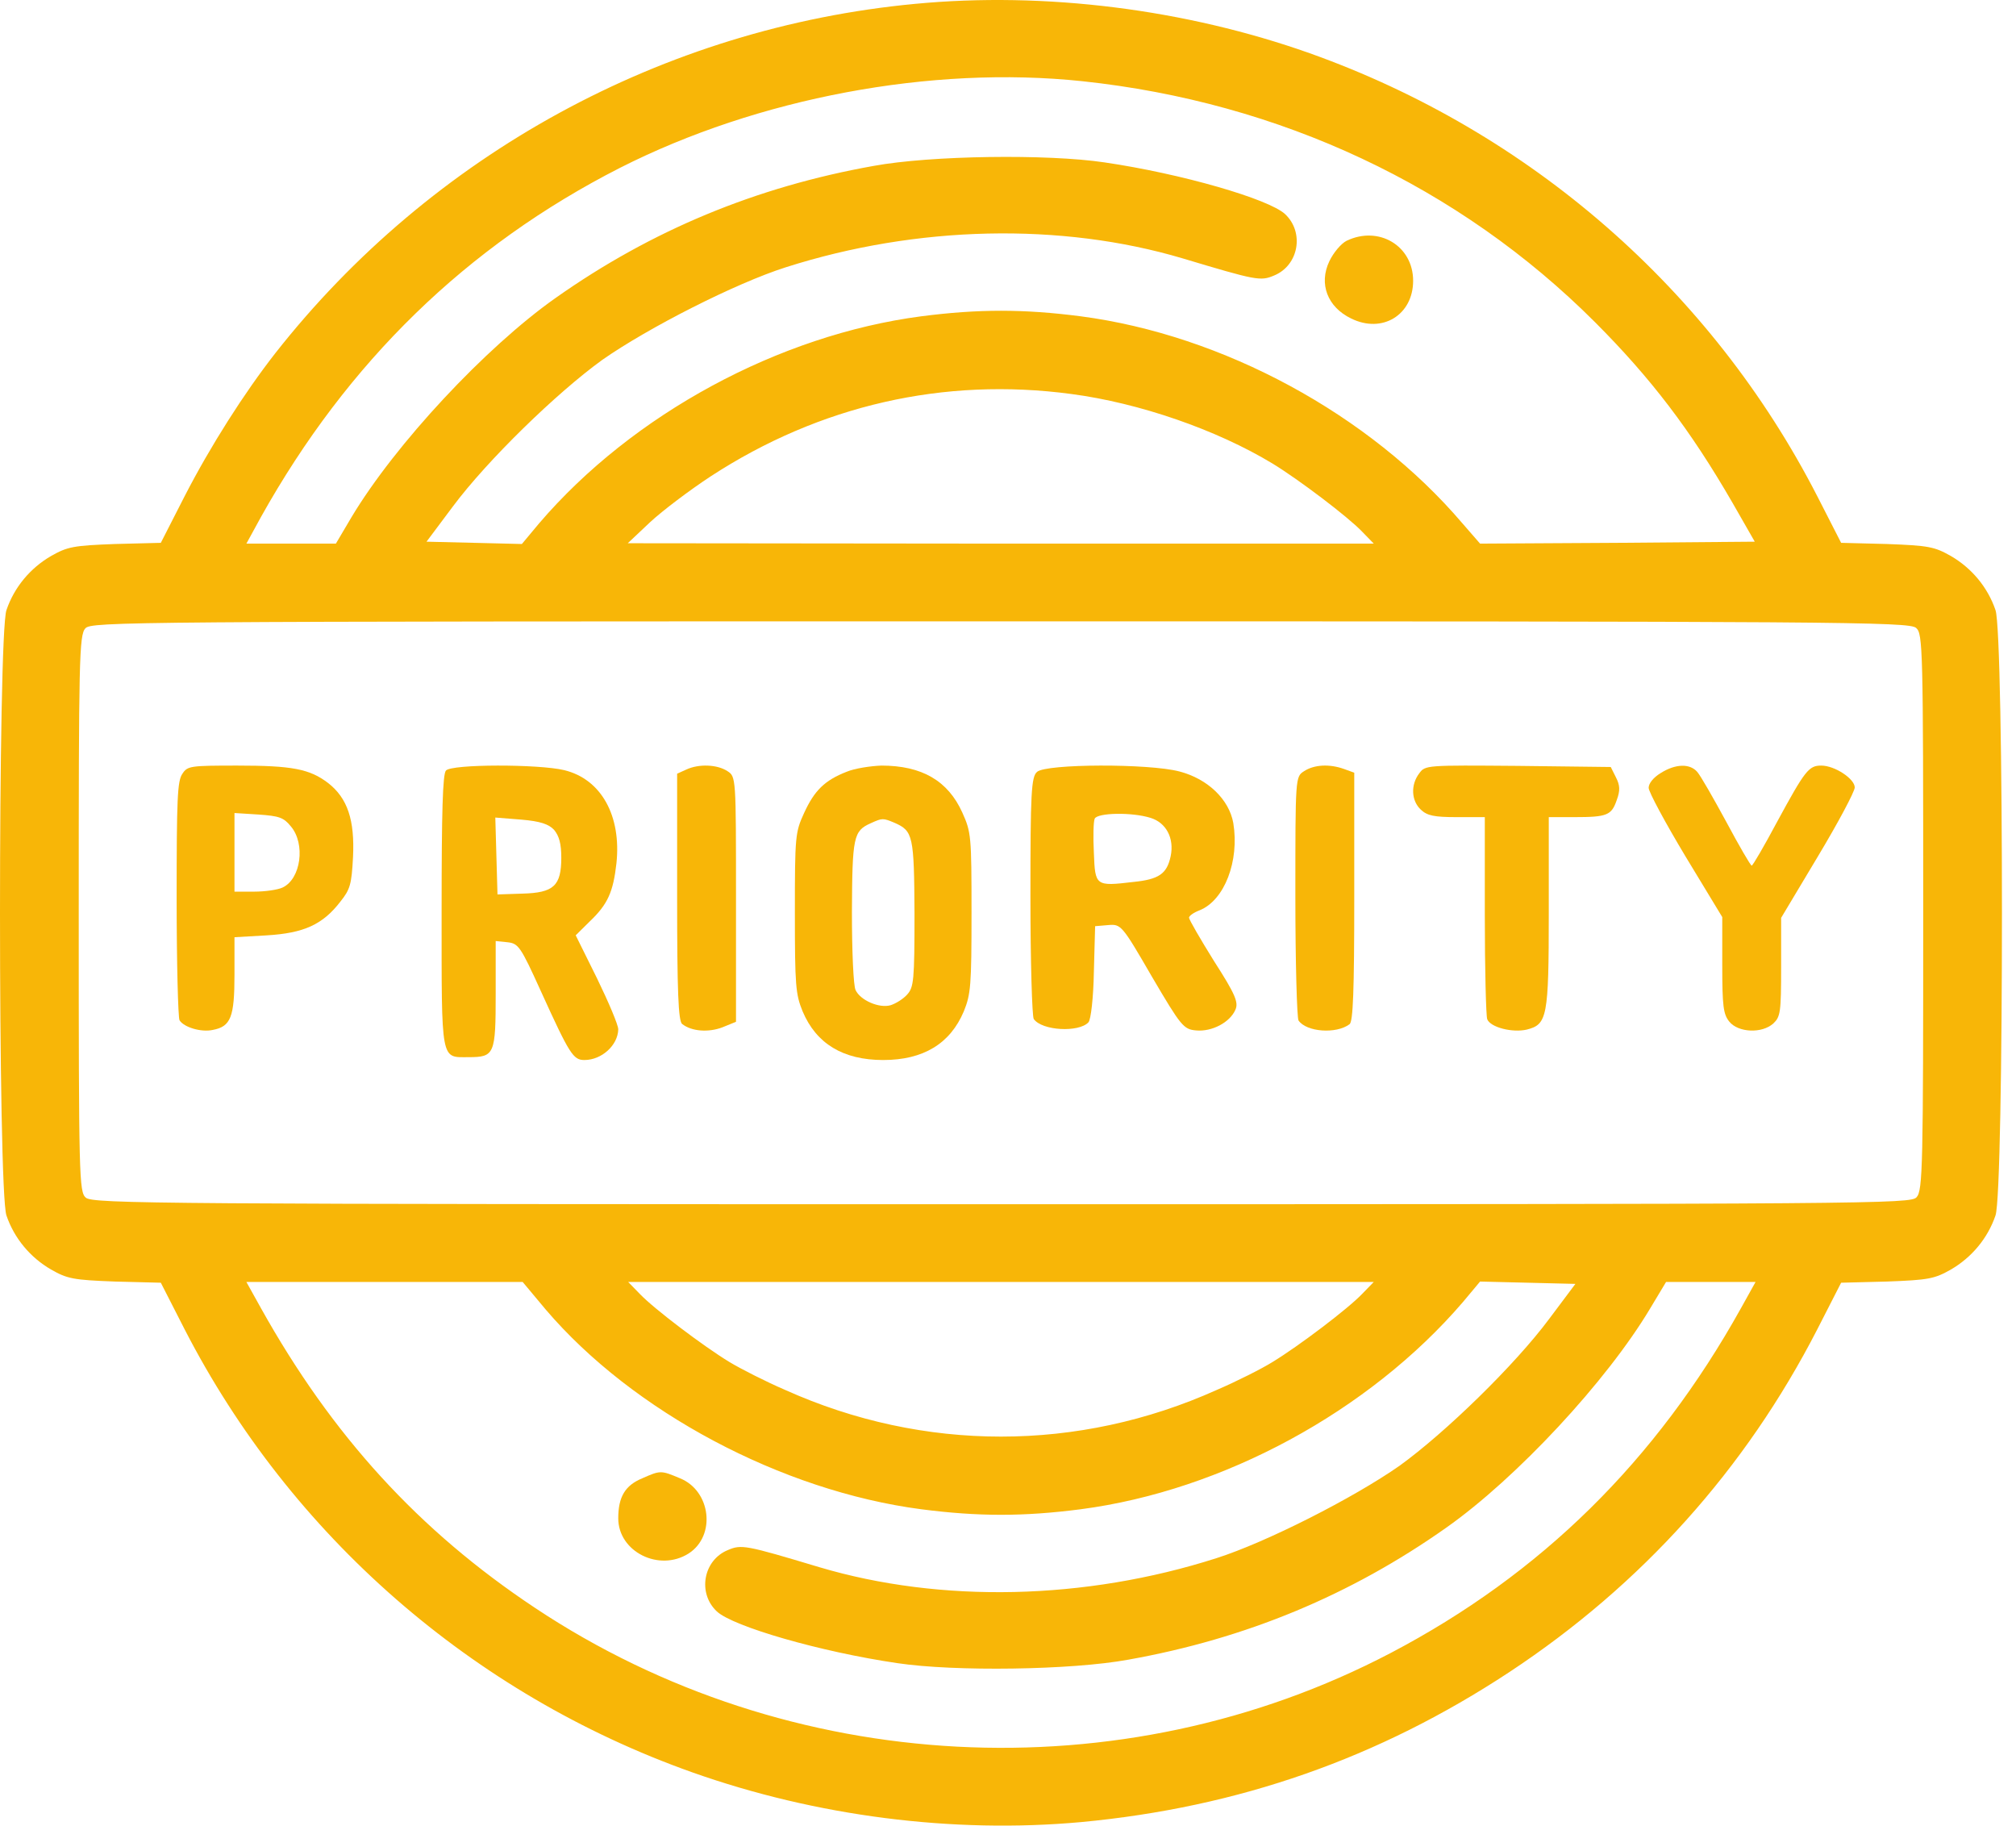 <?xml version="1.0" encoding="UTF-8"?>
<svg width="74px" height="67px" viewBox="0 0 74 67" version="1.1" xmlns="http://www.w3.org/2000/svg" xmlns:xlink="http://www.w3.org/1999/xlink">
    <title>priority</title>
    <g id="Front-Page" stroke="none" stroke-width="1" fill="none" fill-rule="evenodd">
        <g id="Landing-Page" transform="translate(-803, -1995)" fill="#F8B607" fill-rule="nonzero">
            <g id="Group-3" transform="translate(755, 1995)">
                <g id="priority" transform="translate(48, 0)">
                    <g id="Group" transform="translate(36.742, 33.5) scale(-1, 1) rotate(-180) translate(-36.742, -33.5) ">
                        <path d="M33.586,66.858 C24.363,65.988 15.843,61.339 10.105,54.037 C8.958,52.568 7.724,50.629 6.777,48.789 L5.903,47.078 L4.224,47.035 C2.689,46.978 2.474,46.935 1.872,46.593 C1.112,46.151 0.524,45.452 0.237,44.61 C-0.079,43.726 -0.079,23.275 0.237,22.391 C0.524,21.55 1.112,20.851 1.872,20.409 C2.474,20.067 2.689,20.024 4.224,19.967 L5.903,19.924 L6.777,18.213 C10.665,10.654 17.335,4.821 25.41,1.955 C29.957,0.343 34.978,-0.299 39.682,0.129 C45.463,0.671 50.598,2.468 55.403,5.634 C60.266,8.843 64.067,13.079 66.706,18.213 L67.581,19.924 L69.26,19.967 C70.794,20.024 71.01,20.067 71.612,20.409 C72.372,20.851 72.96,21.55 73.247,22.391 C73.563,23.275 73.563,43.726 73.247,44.61 C72.96,45.452 72.372,46.151 71.612,46.593 C71.01,46.935 70.794,46.978 69.26,47.035 L67.581,47.078 L66.706,48.789 C62.819,56.362 56.164,62.166 48.074,65.047 C43.527,66.659 38.363,67.315 33.586,66.858 Z M39.725,64.02 C46.983,63.25 53.553,60.17 58.545,55.178 C60.596,53.124 62.045,51.228 63.594,48.547 L64.411,47.12 L59.377,47.078 L54.328,47.049 L53.682,47.791 C50.268,51.798 44.889,54.707 39.668,55.392 C37.574,55.663 35.91,55.663 33.816,55.392 C28.595,54.707 23.216,51.798 19.787,47.791 L19.156,47.035 L17.406,47.078 L15.656,47.12 L16.617,48.404 C17.88,50.101 20.433,52.583 22.111,53.795 C23.804,54.978 27.002,56.604 28.838,57.189 C33.658,58.729 38.951,58.843 43.412,57.517 C46.123,56.704 46.266,56.676 46.768,56.889 C47.672,57.26 47.887,58.472 47.17,59.143 C46.568,59.699 43.369,60.626 40.543,61.04 C38.449,61.353 34.16,61.296 32.066,60.911 C27.748,60.141 23.904,58.544 20.39,56.062 C17.822,54.251 14.509,50.7 12.902,48.019 L12.329,47.049 L10.679,47.049 L9.044,47.049 L9.575,48.019 C12.759,53.723 17.134,57.973 22.757,60.84 C27.82,63.407 34.189,64.605 39.725,64.02 Z M39.324,52.54 C41.82,52.212 44.66,51.228 46.711,49.987 C47.672,49.402 49.479,48.033 49.996,47.491 L50.426,47.049 L36.728,47.049 L23.043,47.063 L23.861,47.834 C24.32,48.261 25.324,49.017 26.084,49.516 C30.086,52.126 34.648,53.167 39.324,52.54 Z M70.335,43.954 C70.579,43.74 70.594,43.227 70.594,33.529 C70.594,24.231 70.579,23.304 70.35,23.061 C70.135,22.819 68.901,22.805 36.771,22.805 C5.931,22.805 3.392,22.819 3.148,23.047 C2.905,23.261 2.89,23.775 2.89,33.472 C2.89,42.771 2.905,43.698 3.134,43.94 C3.349,44.183 4.583,44.197 36.713,44.197 C67.553,44.197 70.092,44.183 70.335,43.954 Z M20.031,18.94 C23.23,15.189 28.695,12.28 33.816,11.61 C35.91,11.339 37.574,11.339 39.668,11.61 C44.889,12.294 50.254,15.203 53.696,19.211 L54.328,19.967 L56.078,19.924 L57.827,19.881 L56.866,18.598 C55.604,16.901 53.051,14.419 51.373,13.207 C49.68,12.023 46.481,10.397 44.645,9.813 C39.826,8.272 34.533,8.158 30.072,9.485 C27.361,10.298 27.218,10.326 26.716,10.112 C25.812,9.741 25.597,8.529 26.314,7.859 C26.916,7.303 30.115,6.376 32.941,5.962 C35.035,5.648 39.324,5.705 41.418,6.09 C45.736,6.861 49.58,8.458 53.094,10.939 C55.662,12.75 58.975,16.302 60.582,18.997 L61.155,19.952 L62.805,19.952 L64.44,19.952 L63.909,18.997 C60.782,13.378 56.565,9.228 51.043,6.333 C41.16,1.156 28.953,1.798 19.644,7.987 C15.37,10.825 12.185,14.319 9.575,18.997 L9.044,19.952 L14.107,19.952 L19.185,19.952 L20.031,18.94 Z M49.996,19.51 C49.479,18.968 47.672,17.599 46.711,17.015 C46.324,16.772 45.391,16.302 44.66,15.988 C39.582,13.706 33.902,13.706 28.824,15.988 C28.093,16.302 27.175,16.772 26.773,17.015 C25.812,17.599 24.005,18.968 23.488,19.51 L23.058,19.952 L36.742,19.952 L50.426,19.952 L49.996,19.51 Z" id="Shape"></path>
                        <path d="M49.428,58.163 C49.229,58.063 48.946,57.73 48.796,57.413 C48.398,56.579 48.73,55.729 49.594,55.312 C50.741,54.745 51.871,55.445 51.871,56.696 C51.871,57.98 50.608,58.73 49.428,58.163 Z" id="Path"></path>
                        <path d="M6.696,38.604 C6.51,38.345 6.484,37.679 6.484,34.005 C6.484,31.651 6.537,29.651 6.59,29.556 C6.749,29.298 7.386,29.107 7.811,29.202 C8.474,29.325 8.607,29.679 8.607,31.23 L8.607,32.604 L9.787,32.672 C11.154,32.753 11.844,33.066 12.494,33.91 C12.852,34.359 12.905,34.536 12.958,35.543 C13.024,36.903 12.759,37.706 12.043,38.264 C11.366,38.781 10.716,38.903 8.713,38.903 C6.988,38.903 6.882,38.89 6.696,38.604 Z M10.676,36.672 C11.22,36.032 11.048,34.74 10.371,34.427 C10.198,34.345 9.734,34.277 9.336,34.277 L8.607,34.277 L8.607,35.719 L8.607,37.162 L9.482,37.107 C10.252,37.053 10.411,36.998 10.676,36.672 Z" id="Shape"></path>
                        <path d="M16.369,38.721 C16.25,38.586 16.21,37.236 16.21,33.559 C16.21,27.962 16.17,28.202 17.202,28.202 C18.155,28.202 18.195,28.307 18.195,30.528 L18.195,32.464 L18.631,32.419 C19.028,32.374 19.108,32.269 19.849,30.633 C20.907,28.307 21.04,28.097 21.45,28.097 C22.085,28.097 22.68,28.637 22.694,29.222 C22.694,29.387 22.336,30.228 21.913,31.098 L21.132,32.674 L21.648,33.184 C22.31,33.814 22.508,34.264 22.627,35.315 C22.813,37.056 22.072,38.406 20.709,38.736 C19.769,38.961 16.58,38.961 16.369,38.721 Z M20.338,36.545 C20.524,36.32 20.603,36.035 20.603,35.525 C20.603,34.489 20.325,34.234 19.174,34.204 L18.261,34.174 L18.221,35.585 L18.181,36.996 L19.134,36.92 C19.835,36.86 20.14,36.755 20.338,36.545 Z" id="Shape"></path>
                        <path d="M25.186,38.755 L24.855,38.605 L24.855,34.08 C24.855,30.618 24.898,29.513 25.042,29.418 C25.388,29.145 26.008,29.104 26.512,29.295 L27.016,29.5 L27.016,33.998 C27.016,38.496 27.016,38.496 26.699,38.701 C26.325,38.946 25.647,38.973 25.186,38.755 Z" id="Path"></path>
                        <path d="M31.082,38.678 C30.272,38.363 29.893,37.988 29.515,37.162 C29.191,36.457 29.177,36.322 29.177,33.5 C29.177,30.828 29.204,30.513 29.461,29.883 C29.961,28.697 30.947,28.097 32.419,28.097 C33.892,28.097 34.878,28.697 35.378,29.883 C35.634,30.513 35.661,30.828 35.661,33.5 C35.661,36.322 35.648,36.457 35.324,37.177 C34.797,38.348 33.838,38.903 32.352,38.903 C31.947,38.888 31.366,38.798 31.082,38.678 Z M32.838,36.802 C33.514,36.502 33.554,36.337 33.568,33.47 C33.568,31.009 33.541,30.768 33.297,30.498 C33.149,30.333 32.879,30.168 32.69,30.108 C32.271,29.988 31.582,30.288 31.406,30.663 C31.325,30.813 31.271,32.104 31.271,33.53 C31.285,36.292 31.325,36.502 31.96,36.787 C32.392,36.982 32.406,36.982 32.838,36.802 Z" id="Shape"></path>
                        <path d="M38.068,38.673 C37.853,38.498 37.823,37.889 37.823,34.117 C37.823,31.724 37.884,29.697 37.945,29.602 C38.252,29.169 39.6,29.102 39.952,29.48 C40.044,29.575 40.136,30.4 40.152,31.332 L40.198,33.009 L40.673,33.049 C41.148,33.09 41.178,33.063 42.282,31.157 C43.354,29.332 43.446,29.223 43.906,29.183 C44.488,29.129 45.147,29.48 45.346,29.94 C45.469,30.21 45.346,30.508 44.565,31.724 C44.059,32.536 43.645,33.252 43.645,33.32 C43.645,33.387 43.814,33.509 44.028,33.59 C44.948,33.955 45.499,35.402 45.27,36.794 C45.116,37.659 44.335,38.416 43.293,38.687 C42.174,38.984 38.405,38.971 38.068,38.673 Z M42.236,36.983 C42.803,36.808 43.109,36.24 42.971,35.577 C42.833,34.929 42.542,34.726 41.592,34.631 C40.213,34.469 40.198,34.482 40.152,35.699 C40.121,36.294 40.136,36.848 40.182,36.956 C40.29,37.173 41.546,37.2 42.236,36.983 Z" id="Shape"></path>
                        <path d="M47.865,38.696 C47.548,38.492 47.548,38.478 47.548,34.101 C47.548,31.688 47.606,29.643 47.664,29.548 C47.952,29.125 49.047,29.043 49.537,29.411 C49.666,29.507 49.71,30.611 49.71,34.088 L49.71,38.642 L49.335,38.778 C48.802,38.969 48.24,38.942 47.865,38.696 Z" id="Path"></path>
                        <path d="M52.096,38.619 C51.773,38.197 51.802,37.611 52.155,37.284 C52.389,37.065 52.639,37.011 53.475,37.011 L54.502,37.011 L54.502,33.412 C54.502,31.436 54.546,29.718 54.59,29.595 C54.708,29.295 55.515,29.091 56.043,29.214 C56.792,29.404 56.85,29.663 56.85,33.508 L56.85,37.011 L57.789,37.011 C58.993,37.011 59.154,37.079 59.345,37.638 C59.477,37.992 59.462,38.183 59.316,38.469 L59.125,38.851 L55.72,38.892 C52.345,38.919 52.316,38.919 52.096,38.619 Z" id="Path"></path>
                        <path d="M60.962,38.631 C60.692,38.468 60.516,38.251 60.516,38.087 C60.516,37.938 61.124,36.809 61.867,35.572 L63.218,33.343 L63.218,31.575 C63.218,30.066 63.258,29.78 63.474,29.509 C63.799,29.101 64.677,29.06 65.095,29.441 C65.352,29.685 65.379,29.848 65.379,31.507 L65.379,33.315 L66.73,35.572 C67.473,36.809 68.081,37.952 68.081,38.101 C68.081,38.414 67.351,38.903 66.851,38.903 C66.392,38.903 66.257,38.726 65.23,36.837 C64.758,35.953 64.339,35.232 64.298,35.232 C64.258,35.232 63.839,35.953 63.366,36.837 C62.894,37.707 62.421,38.536 62.299,38.672 C62.029,38.985 61.502,38.971 60.962,38.631 Z" id="Path"></path>
                        <path d="M23.577,12.747 C22.943,12.486 22.694,12.061 22.694,11.277 C22.694,10.052 24.193,9.3 25.276,9.986 C26.293,10.64 26.093,12.29 24.96,12.747 C24.26,13.041 24.243,13.041 23.577,12.747 Z" id="Path"></path>
                    </g>
                </g>
            </g>
        </g>
    </g>
</svg>